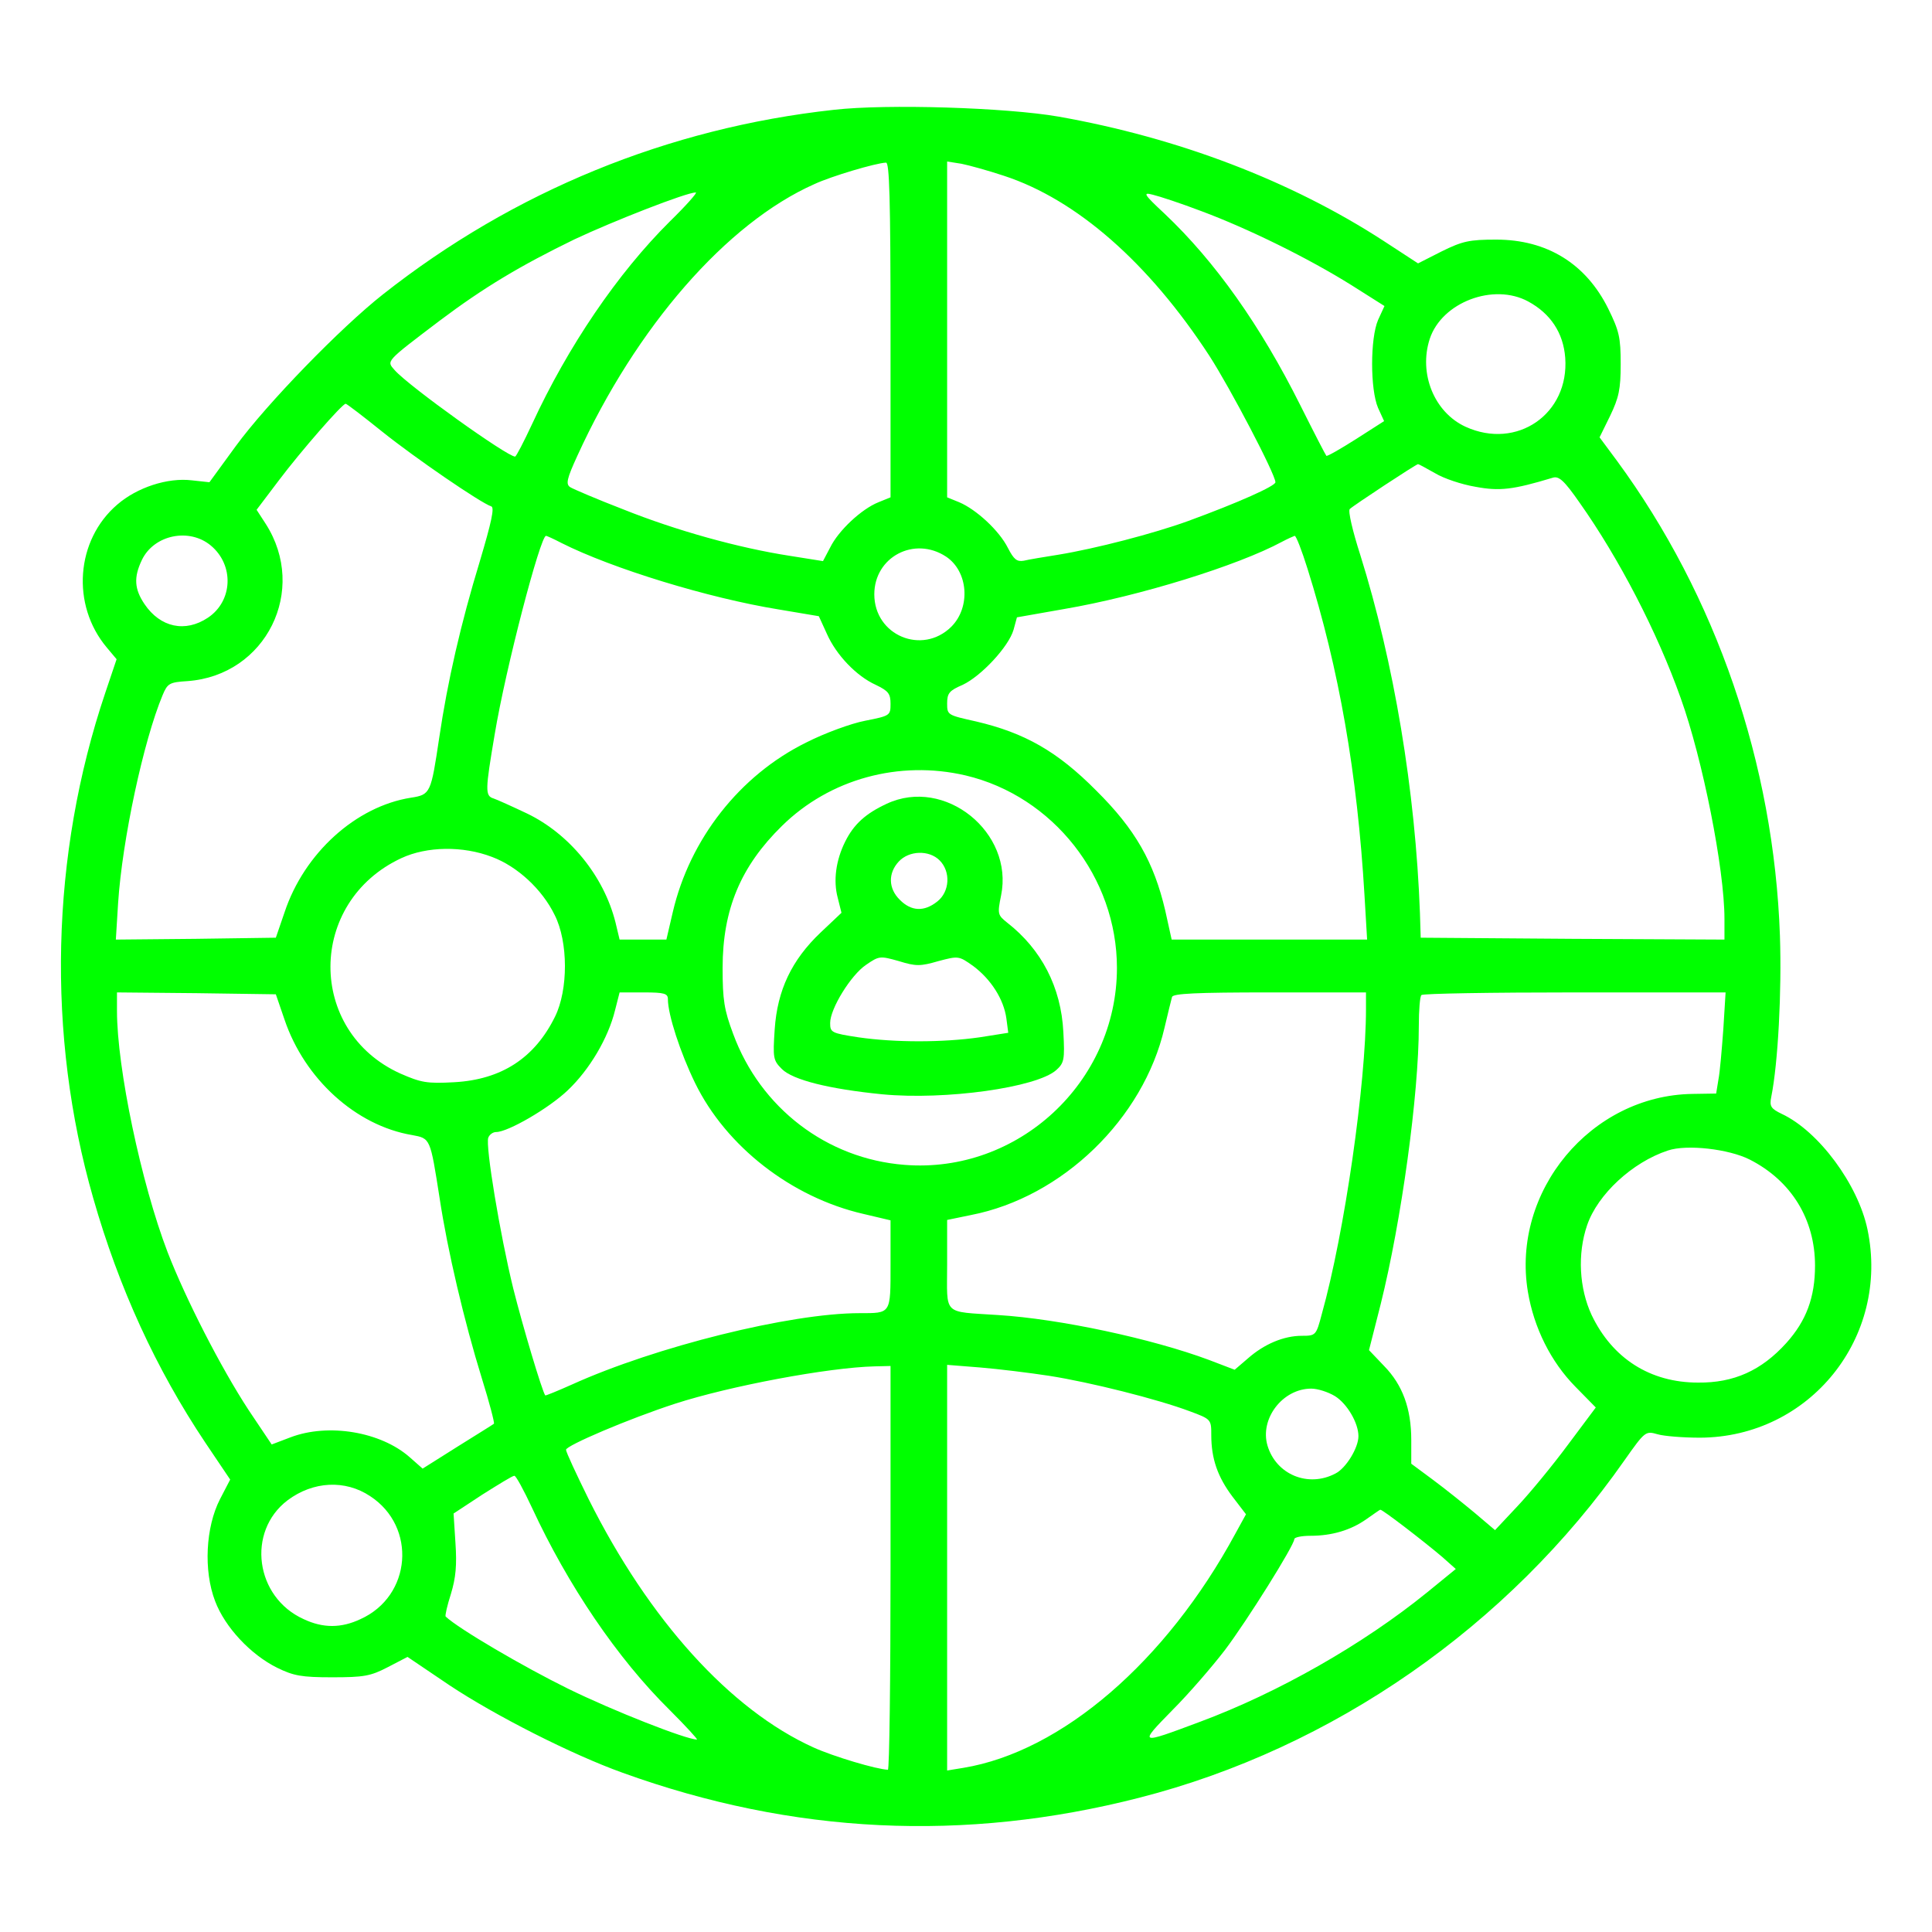 <?xml version="1.0" standalone="no"?>
<!DOCTYPE svg PUBLIC "-//W3C//DTD SVG 20010904//EN"
 "http://www.w3.org/TR/2001/REC-SVG-20010904/DTD/svg10.dtd">
<svg version="1.0" xmlns="http://www.w3.org/2000/svg"
 width="512pt" height="512pt" viewBox="0 0 512 512"
 preserveAspectRatio="xMidYMid meet">

<g transform="translate(0,512) scale(0.1,-0.1)"
fill="#0f0" stroke="none">
<path d="M2210 4829 c-439 -48 -849 -216 -1195 -489 -113 -89 -308 -290 -390
-402 l-70 -96 -46 5 c-65 8 -146 -19 -198 -64 -110 -94 -123 -266 -28 -379
l26 -31 -30 -89 c-145 -430 -156 -907 -32 -1339 68 -238 166 -452 297 -648
l66 -98 -27 -52 c-38 -74 -44 -189 -13 -270 26 -69 94 -142 165 -177 43 -21
64 -25 145 -25 84 0 102 3 148 27 l52 27 111 -75 c122 -81 325 -184 459 -232
451 -163 906 -185 1370 -66 512 131 978 455 1285 894 55 78 56 78 88 69 17 -5
68 -9 112 -9 291 1 504 266 444 552 -25 119 -129 260 -227 306 -29 14 -33 20
-28 45 18 89 28 280 23 427 -16 456 -169 901 -432 1259 l-46 62 28 57 c23 48
28 70 28 137 0 71 -4 88 -33 147 -59 119 -162 183 -297 183 -71 0 -89 -4 -144
-31 l-63 -32 -92 60 c-245 159 -544 273 -861 329 -138 24 -455 34 -595 18z
m150 -583 l0 -444 -32 -13 c-45 -18 -106 -75 -128 -120 l-19 -36 -88 14 c-136
21 -301 67 -441 123 -70 27 -133 54 -141 59 -12 8 -9 22 19 83 156 342 396
617 628 720 45 21 163 56 190 57 9 1 12 -94 12 -443z m301 408 c192 -63 383
-230 544 -477 55 -85 175 -314 175 -335 0 -10 -98 -54 -232 -103 -91 -33 -245
-73 -343 -89 -38 -6 -80 -13 -92 -16 -18 -3 -26 3 -42 34 -23 46 -84 102 -129
121 l-32 13 0 445 0 445 38 -6 c20 -4 71 -18 113 -32z m-886 -121 c-138 -137
-270 -331 -365 -537 -22 -47 -42 -86 -45 -86 -21 0 -281 186 -319 229 -22 25
-26 21 119 131 117 88 214 146 358 216 102 48 296 124 321 124 5 0 -26 -35
-69 -77z m1410 27 c123 -46 282 -124 397 -196 l87 -55 -17 -37 c-21 -49 -21
-184 0 -233 l16 -35 -75 -48 c-41 -26 -76 -46 -78 -44 -2 2 -33 62 -69 134
-106 212 -226 381 -359 507 -57 53 -59 58 -32 51 17 -4 75 -23 130 -44z m865
-239 c59 -32 93 -83 98 -149 11 -149 -128 -245 -264 -183 -83 38 -125 141 -95
233 32 97 169 149 261 99z m-3037 -345 c86 -69 261 -189 289 -198 9 -3 0 -43
-30 -144 -51 -167 -86 -320 -108 -469 -22 -147 -23 -151 -75 -159 -146 -23
-283 -147 -335 -304 l-23 -67 -212 -3 -212 -2 6 97 c11 167 67 429 118 551 13
31 18 34 66 37 208 15 320 241 207 417 l-24 37 59 78 c58 77 168 203 177 203
3 0 46 -33 97 -74z m2790 -110 c23 -14 71 -30 107 -36 64 -12 99 -8 205 24 16
5 30 -7 71 -66 104 -147 206 -343 268 -518 58 -161 116 -453 116 -585 l0 -55
-402 2 -403 3 -2 65 c-12 325 -69 665 -158 949 -20 62 -33 117 -28 122 9 9
176 119 181 119 2 0 22 -11 45 -24z m-3244 -192 c62 -52 58 -147 -8 -191 -60
-40 -126 -26 -168 36 -27 40 -29 71 -7 117 32 67 126 86 183 38z m929 7 c135
-68 390 -146 575 -176 l107 -18 21 -46 c25 -57 79 -113 130 -136 33 -16 39
-23 39 -50 0 -31 -1 -32 -67 -45 -37 -7 -108 -33 -157 -58 -176 -87 -308 -256
-353 -449 l-17 -73 -62 0 -62 0 -11 46 c-31 123 -122 234 -234 288 -40 19 -80
37 -89 40 -23 7 -22 22 3 170 29 175 121 526 136 526 2 0 20 -8 41 -19z m1977
-68 c84 -267 132 -544 151 -865 l7 -118 -259 0 -259 0 -17 77 c-30 128 -79
215 -183 318 -103 104 -190 153 -318 183 -76 17 -77 17 -77 48 0 27 6 34 41
49 49 23 122 101 135 146 l9 33 125 22 c199 34 460 115 577 178 15 8 31 15 34
16 4 0 19 -39 34 -87z m-958 32 c59 -39 66 -134 14 -186 -77 -76 -204 -23
-204 86 0 99 106 155 190 100z m52 -580 c232 -55 401 -270 401 -510 0 -303
-262 -546 -563 -522 -206 16 -382 151 -454 347 -24 64 -28 90 -28 175 0 155
48 269 157 376 127 125 311 175 487 134z m-1255 -216 c67 -25 133 -86 166
-154 36 -71 36 -198 1 -269 -54 -110 -142 -167 -267 -174 -73 -4 -88 -1 -143
23 -248 112 -247 455 3 571 67 31 162 33 240 3z m-550 -431 c53 -157 189 -281
338 -306 49 -9 48 -8 73 -167 21 -139 65 -326 112 -478 20 -64 34 -118 32
-120 -2 -2 -46 -29 -97 -61 l-92 -58 -34 30 c-77 68 -216 91 -316 53 l-50 -19
-61 91 c-74 113 -167 295 -215 419 -70 183 -134 488 -134 639 l0 49 211 -2
210 -3 23 -67z m1016 54 c0 -41 33 -142 72 -222 82 -168 255 -303 446 -347
l72 -17 0 -117 c0 -132 2 -129 -82 -129 -184 0 -541 -89 -762 -189 -38 -17
-70 -30 -71 -29 -8 10 -60 184 -85 284 -35 143 -74 378 -66 399 3 8 12 15 21
15 31 0 140 63 190 111 57 54 107 138 125 212 l12 47 64 0 c55 0 64 -3 64 -18z
m1850 -26 c0 -197 -57 -594 -117 -808 -15 -57 -16 -58 -53 -58 -48 0 -100 -22
-143 -60 l-35 -30 -68 26 c-150 56 -396 109 -559 119 -149 10 -135 -3 -135
134 l0 118 63 13 c242 47 457 255 513 496 9 38 18 75 20 82 3 9 63 12 259 12
l255 0 0 -44z m947 -53 c-4 -54 -9 -114 -13 -134 l-6 -37 -63 -1 c-269 -4
-480 -258 -436 -524 16 -96 61 -186 126 -252 l54 -55 -74 -99 c-40 -54 -100
-127 -133 -162 l-60 -64 -53 45 c-30 25 -80 65 -111 88 l-58 43 0 63 c0 83
-23 146 -72 196 l-40 42 31 122 c55 221 101 556 101 737 0 42 3 79 7 82 3 4
186 7 406 7 l400 0 -6 -97z m70 -346 c110 -56 173 -158 173 -281 0 -84 -23
-146 -76 -205 -66 -73 -139 -106 -234 -105 -127 0 -227 64 -282 179 -33 71
-38 162 -12 238 28 82 120 167 214 198 50 17 162 4 217 -24z m-2277 -1082 c0
-294 -3 -535 -7 -535 -30 1 -144 35 -197 59 -221 100 -436 338 -596 658 -33
67 -60 125 -60 131 0 11 166 82 289 122 145 47 406 96 529 99 l42 1 0 -535z
m420 509 c109 -17 288 -62 373 -94 57 -21 57 -22 57 -63 0 -63 17 -111 56
-163 l36 -47 -28 -51 c-184 -340 -461 -578 -721 -621 l-43 -7 0 537 0 538 88
-7 c48 -4 130 -14 182 -22z m758 -54 c32 -20 62 -71 62 -106 0 -31 -33 -85
-61 -99 -72 -38 -157 -3 -180 74 -21 71 40 151 116 151 17 0 45 -9 63 -20z
m-2128 -296 c95 -205 226 -399 365 -536 43 -43 75 -78 72 -78 -28 0 -222 76
-342 135 -116 57 -289 158 -324 191 -2 2 4 29 14 60 13 43 16 76 12 135 l-5
78 76 50 c43 27 80 50 85 50 4 1 25 -38 47 -85z m-429 31 c124 -81 110 -265
-26 -326 -51 -24 -99 -24 -150 0 -129 58 -152 232 -43 315 68 51 153 55 219
11z m2742 -82 c34 -26 78 -61 99 -79 l36 -32 -76 -62 c-170 -138 -395 -266
-602 -343 -163 -61 -163 -61 -73 31 44 44 106 116 139 159 59 78 184 278 184
294 0 5 19 9 43 9 57 0 107 15 148 44 19 13 35 25 37 25 2 1 31 -20 65 -46z"/>
<path d="M2350 2990 c-56 -26 -87 -54 -110 -100 -25 -50 -32 -104 -20 -149
l10 -40 -55 -52 c-77 -73 -115 -153 -122 -257 -5 -76 -4 -82 19 -105 29 -29
125 -53 266 -67 168 -16 409 18 461 64 21 19 23 27 19 101 -6 119 -58 219
-149 290 -25 20 -26 23 -16 72 34 167 -149 315 -303 243z m140 -150 c30 -30
27 -83 -6 -109 -35 -28 -69 -26 -99 4 -31 30 -32 71 -3 102 27 29 80 31 108 3z
m-3 -267 c53 14 54 14 92 -13 47 -35 81 -88 88 -139 l5 -38 -76 -12 c-98 -14
-224 -14 -321 0 -72 11 -75 13 -75 38 0 38 55 127 95 154 35 24 37 24 87 10
45 -14 57 -14 105 0z"/>
</g>
</svg>
